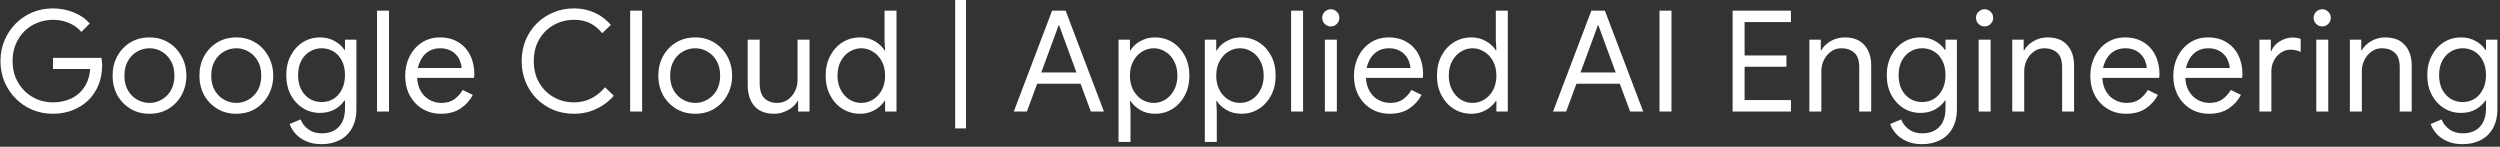 <svg width="426" height="25" viewBox="0 0 426 25" fill="none" xmlns="http://www.w3.org/2000/svg">
<rect x="0" y="0" width="426" height="25" fill="#333333" stroke="none"/>
<path d="M8.984 19.384C7.768 19.384 6.616 19.16 5.528 18.712C4.456 18.264 3.512 17.632 2.696 16.816C1.88 16 1.24 15.048 0.776 13.96C0.312 12.872 0.08 11.688 0.08 10.408C0.08 9.128 0.312 7.944 0.776 6.856C1.24 5.768 1.88 4.816 2.696 4C3.512 3.184 4.456 2.552 5.528 2.104C6.616 1.656 7.768 1.432 8.984 1.432C10.248 1.432 11.432 1.656 12.536 2.104C13.656 2.552 14.576 3.184 15.296 4L13.856 5.44C13.488 4.992 13.048 4.616 12.536 4.312C12.024 4.008 11.472 3.776 10.88 3.616C10.288 3.456 9.664 3.376 9.008 3.376C8.096 3.376 7.224 3.544 6.392 3.88C5.56 4.2 4.824 4.672 4.184 5.296C3.56 5.904 3.064 6.64 2.696 7.504C2.328 8.368 2.144 9.336 2.144 10.408C2.144 11.48 2.328 12.448 2.696 13.312C3.08 14.176 3.592 14.92 4.232 15.544C4.872 16.152 5.6 16.624 6.416 16.96C7.248 17.28 8.112 17.44 9.008 17.44C9.776 17.44 10.52 17.336 11.24 17.128C11.976 16.904 12.632 16.568 13.208 16.12C13.8 15.656 14.288 15.064 14.672 14.344C15.056 13.624 15.288 12.76 15.368 11.752H9.032V9.856H17.288C17.32 10.064 17.344 10.264 17.36 10.456C17.392 10.648 17.408 10.856 17.408 11.08V11.104C17.408 12.336 17.2 13.464 16.784 14.488C16.368 15.496 15.784 16.368 15.032 17.104C14.28 17.824 13.392 18.384 12.368 18.784C11.344 19.184 10.216 19.384 8.984 19.384ZM25.472 19.384C24.24 19.384 23.152 19.096 22.208 18.52C21.264 17.944 20.52 17.168 19.976 16.192C19.448 15.2 19.184 14.096 19.184 12.88C19.184 11.664 19.448 10.568 19.976 9.592C20.52 8.6 21.264 7.816 22.208 7.24C23.152 6.664 24.24 6.376 25.472 6.376C26.704 6.376 27.792 6.672 28.736 7.264C29.68 7.84 30.416 8.624 30.944 9.616C31.488 10.592 31.76 11.68 31.76 12.88C31.76 14.096 31.488 15.2 30.944 16.192C30.416 17.168 29.68 17.944 28.736 18.52C27.792 19.096 26.704 19.384 25.472 19.384ZM25.472 17.536C26.208 17.536 26.896 17.352 27.536 16.984C28.192 16.616 28.72 16.088 29.12 15.4C29.52 14.696 29.72 13.856 29.72 12.88C29.72 11.904 29.52 11.072 29.12 10.384C28.72 9.68 28.192 9.144 27.536 8.776C26.896 8.408 26.208 8.224 25.472 8.224C24.736 8.224 24.04 8.408 23.384 8.776C22.728 9.144 22.2 9.68 21.8 10.384C21.4 11.072 21.2 11.904 21.2 12.88C21.2 13.856 21.4 14.696 21.8 15.4C22.2 16.088 22.728 16.616 23.384 16.984C24.04 17.352 24.736 17.536 25.472 17.536ZM40.269 19.384C39.037 19.384 37.949 19.096 37.005 18.52C36.061 17.944 35.317 17.168 34.773 16.192C34.245 15.2 33.981 14.096 33.981 12.88C33.981 11.664 34.245 10.568 34.773 9.592C35.317 8.6 36.061 7.816 37.005 7.24C37.949 6.664 39.037 6.376 40.269 6.376C41.501 6.376 42.589 6.672 43.533 7.264C44.477 7.84 45.213 8.624 45.741 9.616C46.285 10.592 46.557 11.68 46.557 12.88C46.557 14.096 46.285 15.2 45.741 16.192C45.213 17.168 44.477 17.944 43.533 18.52C42.589 19.096 41.501 19.384 40.269 19.384ZM40.269 17.536C41.005 17.536 41.693 17.352 42.333 16.984C42.989 16.616 43.517 16.088 43.917 15.4C44.317 14.696 44.517 13.856 44.517 12.88C44.517 11.904 44.317 11.072 43.917 10.384C43.517 9.68 42.989 9.144 42.333 8.776C41.693 8.408 41.005 8.224 40.269 8.224C39.533 8.224 38.837 8.408 38.181 8.776C37.525 9.144 36.997 9.68 36.597 10.384C36.197 11.072 35.997 11.904 35.997 12.88C35.997 13.856 36.197 14.696 36.597 15.4C36.997 16.088 37.525 16.616 38.181 16.984C38.837 17.352 39.533 17.536 40.269 17.536ZM54.802 24.568C53.762 24.568 52.866 24.392 52.114 24.04C51.378 23.704 50.778 23.272 50.314 22.744C49.866 22.216 49.546 21.68 49.354 21.136L51.226 20.344C51.482 21.016 51.914 21.576 52.522 22.024C53.146 22.488 53.906 22.72 54.802 22.72C56.082 22.72 57.066 22.344 57.754 21.592C58.442 20.856 58.786 19.824 58.786 18.496V17.128H58.69C58.306 17.72 57.754 18.224 57.034 18.64C56.314 19.04 55.474 19.24 54.514 19.24C53.458 19.24 52.49 18.968 51.61 18.424C50.746 17.88 50.058 17.128 49.546 16.168C49.034 15.192 48.778 14.072 48.778 12.808C48.778 11.544 49.034 10.432 49.546 9.472C50.058 8.496 50.746 7.736 51.61 7.192C52.49 6.648 53.458 6.376 54.514 6.376C55.474 6.376 56.314 6.584 57.034 7C57.754 7.4 58.306 7.904 58.69 8.512H58.786V6.76H60.73V18.52C60.73 19.88 60.466 21.008 59.938 21.904C59.426 22.8 58.722 23.464 57.826 23.896C56.946 24.344 55.938 24.568 54.802 24.568ZM54.802 17.392C55.522 17.392 56.186 17.216 56.794 16.864C57.402 16.496 57.882 15.968 58.234 15.28C58.602 14.592 58.786 13.768 58.786 12.808C58.786 11.816 58.602 10.984 58.234 10.312C57.882 9.624 57.402 9.104 56.794 8.752C56.186 8.4 55.522 8.224 54.802 8.224C54.082 8.224 53.418 8.408 52.81 8.776C52.202 9.128 51.714 9.648 51.346 10.336C50.978 11.008 50.794 11.832 50.794 12.808C50.794 13.784 50.978 14.616 51.346 15.304C51.714 15.976 52.202 16.496 52.81 16.864C53.418 17.216 54.082 17.392 54.802 17.392ZM64.246 19V1.816H66.286V19H64.246ZM75.14 19.384C73.956 19.384 72.9 19.104 71.972 18.544C71.06 17.984 70.34 17.216 69.812 16.24C69.3 15.264 69.044 14.152 69.044 12.904C69.044 11.736 69.284 10.656 69.764 9.664C70.26 8.672 70.948 7.88 71.828 7.288C72.724 6.68 73.772 6.376 74.972 6.376C76.188 6.376 77.228 6.648 78.092 7.192C78.972 7.72 79.644 8.456 80.108 9.4C80.588 10.344 80.828 11.424 80.828 12.64C80.828 12.752 80.82 12.864 80.804 12.976C80.804 13.088 80.796 13.184 80.78 13.264H71.084C71.132 14.144 71.332 14.888 71.684 15.496C72.084 16.184 72.596 16.696 73.22 17.032C73.86 17.368 74.524 17.536 75.212 17.536C76.108 17.536 76.844 17.328 77.42 16.912C78.012 16.48 78.484 15.952 78.836 15.328L80.564 16.168C80.084 17.096 79.396 17.864 78.5 18.472C77.604 19.08 76.484 19.384 75.14 19.384ZM71.204 11.584H78.668C78.652 11.248 78.572 10.888 78.428 10.504C78.3 10.104 78.084 9.736 77.78 9.4C77.492 9.048 77.116 8.768 76.652 8.56C76.204 8.336 75.644 8.224 74.972 8.224C74.172 8.224 73.476 8.432 72.884 8.848C72.308 9.248 71.868 9.8 71.564 10.504C71.404 10.84 71.284 11.2 71.204 11.584ZM97.796 19.384C96.532 19.384 95.356 19.16 94.269 18.712C93.197 18.248 92.252 17.616 91.436 16.816C90.636 16 90.013 15.048 89.564 13.96C89.117 12.856 88.892 11.672 88.892 10.408C88.892 9.128 89.117 7.944 89.564 6.856C90.013 5.768 90.636 4.824 91.436 4.024C92.252 3.208 93.197 2.576 94.269 2.128C95.356 1.664 96.532 1.432 97.796 1.432C98.677 1.432 99.493 1.544 100.245 1.768C101.013 1.992 101.717 2.312 102.357 2.728C102.997 3.144 103.573 3.648 104.085 4.24L102.621 5.656C102.189 5.128 101.725 4.696 101.229 4.36C100.749 4.024 100.221 3.776 99.644 3.616C99.085 3.456 98.469 3.376 97.796 3.376C96.564 3.376 95.428 3.664 94.388 4.24C93.349 4.816 92.516 5.632 91.892 6.688C91.269 7.728 90.957 8.968 90.957 10.408C90.957 11.832 91.269 13.072 91.892 14.128C92.516 15.184 93.349 16 94.388 16.576C95.428 17.152 96.564 17.44 97.796 17.44C98.549 17.44 99.237 17.336 99.861 17.128C100.501 16.92 101.085 16.624 101.613 16.24C102.157 15.856 102.653 15.4 103.101 14.872L104.589 16.312C104.093 16.904 103.493 17.432 102.789 17.896C102.101 18.36 101.333 18.728 100.484 19C99.653 19.256 98.757 19.384 97.796 19.384ZM107.379 19V1.816H109.419V19H107.379ZM118.465 19.384C117.233 19.384 116.145 19.096 115.201 18.52C114.257 17.944 113.513 17.168 112.969 16.192C112.441 15.2 112.177 14.096 112.177 12.88C112.177 11.664 112.441 10.568 112.969 9.592C113.513 8.6 114.257 7.816 115.201 7.24C116.145 6.664 117.233 6.376 118.465 6.376C119.697 6.376 120.785 6.672 121.729 7.264C122.673 7.84 123.409 8.624 123.937 9.616C124.481 10.592 124.753 11.68 124.753 12.88C124.753 14.096 124.481 15.2 123.937 16.192C123.409 17.168 122.673 17.944 121.729 18.52C120.785 19.096 119.697 19.384 118.465 19.384ZM118.465 17.536C119.201 17.536 119.889 17.352 120.529 16.984C121.185 16.616 121.713 16.088 122.113 15.4C122.513 14.696 122.713 13.856 122.713 12.88C122.713 11.904 122.513 11.072 122.113 10.384C121.713 9.68 121.185 9.144 120.529 8.776C119.889 8.408 119.201 8.224 118.465 8.224C117.729 8.224 117.033 8.408 116.377 8.776C115.721 9.144 115.193 9.68 114.793 10.384C114.393 11.072 114.193 11.904 114.193 12.88C114.193 13.856 114.393 14.696 114.793 15.4C115.193 16.088 115.721 16.616 116.377 16.984C117.033 17.352 117.729 17.536 118.465 17.536ZM131.944 19.384C130.44 19.384 129.304 18.944 128.536 18.064C127.784 17.184 127.408 15.984 127.408 14.464V6.76H129.448V14.152C129.448 15.368 129.728 16.24 130.288 16.768C130.848 17.28 131.544 17.536 132.376 17.536C133.096 17.536 133.72 17.352 134.248 16.984C134.776 16.6 135.184 16.112 135.472 15.52C135.76 14.928 135.904 14.312 135.904 13.672V6.76H137.944V19H136V17.224H135.904C135.696 17.608 135.384 17.968 134.968 18.304C134.568 18.624 134.104 18.88 133.576 19.072C133.064 19.28 132.52 19.384 131.944 19.384ZM146.548 19.384C145.444 19.384 144.444 19.104 143.548 18.544C142.668 17.984 141.972 17.216 141.46 16.24C140.948 15.264 140.692 14.144 140.692 12.88C140.692 11.616 140.948 10.496 141.46 9.52C141.972 8.544 142.668 7.776 143.548 7.216C144.444 6.656 145.444 6.376 146.548 6.376C147.204 6.376 147.804 6.48 148.348 6.688C148.892 6.896 149.364 7.168 149.764 7.504C150.18 7.84 150.5 8.2 150.724 8.584H150.82L150.724 6.88V1.816H152.764V19H150.82V17.2H150.724C150.5 17.568 150.18 17.92 149.764 18.256C149.364 18.592 148.892 18.864 148.348 19.072C147.804 19.28 147.204 19.384 146.548 19.384ZM146.764 17.536C147.468 17.536 148.124 17.352 148.732 16.984C149.356 16.6 149.86 16.064 150.244 15.376C150.628 14.672 150.82 13.84 150.82 12.88C150.82 11.92 150.628 11.096 150.244 10.408C149.86 9.704 149.356 9.168 148.732 8.8C148.124 8.416 147.468 8.224 146.764 8.224C146.06 8.224 145.396 8.416 144.772 8.8C144.164 9.168 143.668 9.704 143.284 10.408C142.9 11.096 142.708 11.92 142.708 12.88C142.708 13.824 142.9 14.648 143.284 15.352C143.668 16.056 144.164 16.6 144.772 16.984C145.396 17.352 146.06 17.536 146.764 17.536ZM162.764 21.88V-0.008H164.612V21.88H162.764ZM172.751 19L179.279 1.816H181.583L188.111 19H185.879L184.127 14.272H176.735L174.983 19H172.751ZM183.431 12.352L181.151 6.16L180.479 4.312H180.383L179.711 6.16L177.431 12.352H183.431ZM190.598 24.184V6.76H192.542V8.584H192.638C192.862 8.2 193.174 7.84 193.574 7.504C193.99 7.168 194.47 6.896 195.014 6.688C195.558 6.48 196.158 6.376 196.814 6.376C197.934 6.376 198.934 6.656 199.814 7.216C200.694 7.776 201.39 8.544 201.902 9.52C202.414 10.496 202.67 11.616 202.67 12.88C202.67 14.144 202.414 15.264 201.902 16.24C201.39 17.216 200.694 17.984 199.814 18.544C198.934 19.104 197.934 19.384 196.814 19.384C195.838 19.384 194.982 19.16 194.246 18.712C193.51 18.264 192.974 17.76 192.638 17.2H192.542L192.638 18.88V24.184H190.598ZM196.598 17.536C197.302 17.536 197.958 17.352 198.566 16.984C199.19 16.6 199.686 16.056 200.054 15.352C200.438 14.648 200.63 13.824 200.63 12.88C200.63 11.92 200.438 11.096 200.054 10.408C199.686 9.704 199.19 9.168 198.566 8.8C197.958 8.416 197.302 8.224 196.598 8.224C195.894 8.224 195.23 8.416 194.606 8.8C193.998 9.168 193.502 9.704 193.118 10.408C192.734 11.096 192.542 11.92 192.542 12.88C192.542 13.84 192.734 14.672 193.118 15.376C193.502 16.064 193.998 16.6 194.606 16.984C195.23 17.352 195.894 17.536 196.598 17.536ZM205.301 24.184V6.76H207.245V8.584H207.341C207.565 8.2 207.877 7.84 208.277 7.504C208.693 7.168 209.173 6.896 209.717 6.688C210.261 6.48 210.861 6.376 211.517 6.376C212.637 6.376 213.637 6.656 214.517 7.216C215.397 7.776 216.093 8.544 216.605 9.52C217.117 10.496 217.373 11.616 217.373 12.88C217.373 14.144 217.117 15.264 216.605 16.24C216.093 17.216 215.397 17.984 214.517 18.544C213.637 19.104 212.637 19.384 211.517 19.384C210.541 19.384 209.685 19.16 208.949 18.712C208.213 18.264 207.677 17.76 207.341 17.2H207.245L207.341 18.88V24.184H205.301ZM211.301 17.536C212.005 17.536 212.661 17.352 213.269 16.984C213.893 16.6 214.389 16.056 214.757 15.352C215.141 14.648 215.333 13.824 215.333 12.88C215.333 11.92 215.141 11.096 214.757 10.408C214.389 9.704 213.893 9.168 213.269 8.8C212.661 8.416 212.005 8.224 211.301 8.224C210.597 8.224 209.933 8.416 209.309 8.8C208.701 9.168 208.205 9.704 207.821 10.408C207.437 11.096 207.245 11.92 207.245 12.88C207.245 13.84 207.437 14.672 207.821 15.376C208.205 16.064 208.701 16.6 209.309 16.984C209.933 17.352 210.597 17.536 211.301 17.536ZM220.004 19V1.816H222.044V19H220.004ZM225.759 19V6.76H227.799V19H225.759ZM226.767 4.504C226.367 4.504 226.023 4.36 225.735 4.072C225.447 3.784 225.303 3.44 225.303 3.04C225.303 2.624 225.447 2.28 225.735 2.008C226.023 1.72 226.367 1.576 226.767 1.576C227.183 1.576 227.527 1.72 227.799 2.008C228.087 2.28 228.231 2.624 228.231 3.04C228.231 3.44 228.087 3.784 227.799 4.072C227.527 4.36 227.183 4.504 226.767 4.504ZM236.812 19.384C235.628 19.384 234.572 19.104 233.644 18.544C232.732 17.984 232.012 17.216 231.484 16.24C230.972 15.264 230.716 14.152 230.716 12.904C230.716 11.736 230.956 10.656 231.436 9.664C231.932 8.672 232.62 7.88 233.5 7.288C234.396 6.68 235.444 6.376 236.644 6.376C237.86 6.376 238.9 6.648 239.764 7.192C240.644 7.72 241.316 8.456 241.78 9.4C242.26 10.344 242.5 11.424 242.5 12.64C242.5 12.752 242.492 12.864 242.476 12.976C242.476 13.088 242.468 13.184 242.452 13.264H232.756C232.804 14.144 233.004 14.888 233.356 15.496C233.756 16.184 234.268 16.696 234.892 17.032C235.532 17.368 236.196 17.536 236.884 17.536C237.78 17.536 238.516 17.328 239.092 16.912C239.684 16.48 240.156 15.952 240.508 15.328L242.236 16.168C241.756 17.096 241.068 17.864 240.172 18.472C239.276 19.08 238.156 19.384 236.812 19.384ZM232.876 11.584H240.34C240.324 11.248 240.244 10.888 240.1 10.504C239.972 10.104 239.756 9.736 239.452 9.4C239.164 9.048 238.788 8.768 238.324 8.56C237.876 8.336 237.316 8.224 236.644 8.224C235.844 8.224 235.148 8.432 234.556 8.848C233.98 9.248 233.54 9.8 233.236 10.504C233.076 10.84 232.956 11.2 232.876 11.584ZM250.712 19.384C249.608 19.384 248.608 19.104 247.712 18.544C246.832 17.984 246.136 17.216 245.624 16.24C245.112 15.264 244.856 14.144 244.856 12.88C244.856 11.616 245.112 10.496 245.624 9.52C246.136 8.544 246.832 7.776 247.712 7.216C248.608 6.656 249.608 6.376 250.712 6.376C251.368 6.376 251.968 6.48 252.512 6.688C253.056 6.896 253.528 7.168 253.928 7.504C254.344 7.84 254.664 8.2 254.888 8.584H254.984L254.888 6.88V1.816H256.928V19H254.984V17.2H254.888C254.664 17.568 254.344 17.92 253.928 18.256C253.528 18.592 253.056 18.864 252.512 19.072C251.968 19.28 251.368 19.384 250.712 19.384ZM250.928 17.536C251.632 17.536 252.288 17.352 252.896 16.984C253.52 16.6 254.024 16.064 254.408 15.376C254.792 14.672 254.984 13.84 254.984 12.88C254.984 11.92 254.792 11.096 254.408 10.408C254.024 9.704 253.52 9.168 252.896 8.8C252.288 8.416 251.632 8.224 250.928 8.224C250.224 8.224 249.56 8.416 248.936 8.8C248.328 9.168 247.832 9.704 247.448 10.408C247.064 11.096 246.872 11.92 246.872 12.88C246.872 13.824 247.064 14.648 247.448 15.352C247.832 16.056 248.328 16.6 248.936 16.984C249.56 17.352 250.224 17.536 250.928 17.536ZM264.641 19L271.169 1.816H273.473L280.001 19H277.769L276.017 14.272H268.625L266.873 19H264.641ZM275.321 12.352L273.041 6.16L272.369 4.312H272.273L271.601 6.16L269.321 12.352H275.321ZM282.779 19V1.816H284.819V19H282.779ZM295.24 19V1.816H305.176V3.76H297.28V9.448H304.408V11.368H297.28V17.056H305.176V19H295.24ZM308.317 19V6.76H310.261V8.56H310.357C310.677 7.968 311.197 7.456 311.917 7.024C312.653 6.592 313.453 6.376 314.317 6.376C315.821 6.376 316.949 6.816 317.701 7.696C318.469 8.56 318.853 9.712 318.853 11.152V19H316.813V11.464C316.813 10.28 316.525 9.448 315.949 8.968C315.389 8.472 314.661 8.224 313.765 8.224C313.093 8.224 312.501 8.416 311.989 8.8C311.477 9.168 311.077 9.648 310.789 10.24C310.501 10.832 310.357 11.456 310.357 12.112V19H308.317ZM327.529 24.568C326.489 24.568 325.593 24.392 324.841 24.04C324.105 23.704 323.505 23.272 323.041 22.744C322.593 22.216 322.273 21.68 322.081 21.136L323.953 20.344C324.209 21.016 324.641 21.576 325.249 22.024C325.873 22.488 326.633 22.72 327.529 22.72C328.809 22.72 329.793 22.344 330.481 21.592C331.169 20.856 331.513 19.824 331.513 18.496V17.128H331.417C331.033 17.72 330.481 18.224 329.761 18.64C329.041 19.04 328.201 19.24 327.241 19.24C326.185 19.24 325.217 18.968 324.337 18.424C323.473 17.88 322.785 17.128 322.273 16.168C321.761 15.192 321.505 14.072 321.505 12.808C321.505 11.544 321.761 10.432 322.273 9.472C322.785 8.496 323.473 7.736 324.337 7.192C325.217 6.648 326.185 6.376 327.241 6.376C328.201 6.376 329.041 6.584 329.761 7C330.481 7.4 331.033 7.904 331.417 8.512H331.513V6.76H333.457V18.52C333.457 19.88 333.193 21.008 332.665 21.904C332.153 22.8 331.449 23.464 330.553 23.896C329.673 24.344 328.665 24.568 327.529 24.568ZM327.529 17.392C328.249 17.392 328.913 17.216 329.521 16.864C330.129 16.496 330.609 15.968 330.961 15.28C331.329 14.592 331.513 13.768 331.513 12.808C331.513 11.816 331.329 10.984 330.961 10.312C330.609 9.624 330.129 9.104 329.521 8.752C328.913 8.4 328.249 8.224 327.529 8.224C326.809 8.224 326.145 8.408 325.537 8.776C324.929 9.128 324.441 9.648 324.073 10.336C323.705 11.008 323.521 11.832 323.521 12.808C323.521 13.784 323.705 14.616 324.073 15.304C324.441 15.976 324.929 16.496 325.537 16.864C326.145 17.216 326.809 17.392 327.529 17.392ZM337.165 19V6.76H339.205V19H337.165ZM338.173 4.504C337.773 4.504 337.429 4.36 337.141 4.072C336.853 3.784 336.709 3.44 336.709 3.04C336.709 2.624 336.853 2.28 337.141 2.008C337.429 1.72 337.773 1.576 338.173 1.576C338.589 1.576 338.933 1.72 339.205 2.008C339.493 2.28 339.637 2.624 339.637 3.04C339.637 3.44 339.493 3.784 339.205 4.072C338.933 4.36 338.589 4.504 338.173 4.504ZM342.887 19V6.76H344.831V8.56H344.927C345.247 7.968 345.767 7.456 346.487 7.024C347.223 6.592 348.023 6.376 348.887 6.376C350.391 6.376 351.519 6.816 352.271 7.696C353.039 8.56 353.423 9.712 353.423 11.152V19H351.383V11.464C351.383 10.28 351.095 9.448 350.519 8.968C349.959 8.472 349.231 8.224 348.335 8.224C347.663 8.224 347.071 8.416 346.559 8.8C346.047 9.168 345.647 9.648 345.359 10.24C345.071 10.832 344.927 11.456 344.927 12.112V19H342.887ZM362.288 19.384C361.104 19.384 360.048 19.104 359.12 18.544C358.208 17.984 357.488 17.216 356.96 16.24C356.448 15.264 356.192 14.152 356.192 12.904C356.192 11.736 356.432 10.656 356.912 9.664C357.408 8.672 358.096 7.88 358.976 7.288C359.872 6.68 360.92 6.376 362.12 6.376C363.336 6.376 364.376 6.648 365.24 7.192C366.12 7.72 366.792 8.456 367.256 9.4C367.736 10.344 367.976 11.424 367.976 12.64C367.976 12.752 367.968 12.864 367.952 12.976C367.952 13.088 367.944 13.184 367.928 13.264H358.232C358.28 14.144 358.48 14.888 358.832 15.496C359.232 16.184 359.744 16.696 360.368 17.032C361.008 17.368 361.672 17.536 362.36 17.536C363.256 17.536 363.992 17.328 364.568 16.912C365.16 16.48 365.632 15.952 365.984 15.328L367.712 16.168C367.232 17.096 366.544 17.864 365.648 18.472C364.752 19.08 363.632 19.384 362.288 19.384ZM358.352 11.584H365.816C365.8 11.248 365.72 10.888 365.576 10.504C365.448 10.104 365.232 9.736 364.928 9.4C364.64 9.048 364.264 8.768 363.8 8.56C363.352 8.336 362.792 8.224 362.12 8.224C361.32 8.224 360.624 8.432 360.032 8.848C359.456 9.248 359.016 9.8 358.712 10.504C358.552 10.84 358.432 11.2 358.352 11.584ZM376.429 19.384C375.245 19.384 374.189 19.104 373.261 18.544C372.349 17.984 371.629 17.216 371.101 16.24C370.589 15.264 370.333 14.152 370.333 12.904C370.333 11.736 370.573 10.656 371.053 9.664C371.549 8.672 372.237 7.88 373.117 7.288C374.013 6.68 375.061 6.376 376.261 6.376C377.477 6.376 378.517 6.648 379.381 7.192C380.261 7.72 380.933 8.456 381.397 9.4C381.877 10.344 382.117 11.424 382.117 12.64C382.117 12.752 382.109 12.864 382.093 12.976C382.093 13.088 382.085 13.184 382.069 13.264H372.373C372.421 14.144 372.621 14.888 372.973 15.496C373.373 16.184 373.885 16.696 374.509 17.032C375.149 17.368 375.813 17.536 376.501 17.536C377.397 17.536 378.133 17.328 378.709 16.912C379.301 16.48 379.773 15.952 380.125 15.328L381.853 16.168C381.373 17.096 380.685 17.864 379.789 18.472C378.893 19.08 377.773 19.384 376.429 19.384ZM372.493 11.584H379.957C379.941 11.248 379.861 10.888 379.717 10.504C379.589 10.104 379.373 9.736 379.069 9.4C378.781 9.048 378.405 8.768 377.941 8.56C377.493 8.336 376.933 8.224 376.261 8.224C375.461 8.224 374.765 8.432 374.173 8.848C373.597 9.248 373.157 9.8 372.853 10.504C372.693 10.84 372.573 11.2 372.493 11.584ZM385.004 19V6.76H386.948V8.728H387.044C387.204 8.264 387.468 7.864 387.836 7.528C388.22 7.176 388.652 6.904 389.132 6.712C389.628 6.504 390.116 6.4 390.596 6.4C390.964 6.4 391.252 6.424 391.46 6.472C391.668 6.504 391.86 6.56 392.036 6.64V8.848C391.78 8.72 391.5 8.624 391.196 8.56C390.908 8.496 390.612 8.464 390.308 8.464C389.716 8.464 389.172 8.632 388.676 8.968C388.18 9.304 387.78 9.752 387.476 10.312C387.188 10.872 387.044 11.488 387.044 12.16V19H385.004ZM394.696 19V6.76H396.736V19H394.696ZM395.704 4.504C395.304 4.504 394.96 4.36 394.672 4.072C394.384 3.784 394.24 3.44 394.24 3.04C394.24 2.624 394.384 2.28 394.672 2.008C394.96 1.72 395.304 1.576 395.704 1.576C396.12 1.576 396.464 1.72 396.736 2.008C397.024 2.28 397.168 2.624 397.168 3.04C397.168 3.44 397.024 3.784 396.736 4.072C396.464 4.36 396.12 4.504 395.704 4.504ZM400.418 19V6.76H402.362V8.56H402.458C402.778 7.968 403.298 7.456 404.018 7.024C404.754 6.592 405.554 6.376 406.418 6.376C407.922 6.376 409.05 6.816 409.802 7.696C410.57 8.56 410.954 9.712 410.954 11.152V19H408.914V11.464C408.914 10.28 408.626 9.448 408.05 8.968C407.49 8.472 406.762 8.224 405.866 8.224C405.194 8.224 404.602 8.416 404.09 8.8C403.578 9.168 403.178 9.648 402.89 10.24C402.602 10.832 402.458 11.456 402.458 12.112V19H400.418ZM419.63 24.568C418.59 24.568 417.694 24.392 416.942 24.04C416.206 23.704 415.606 23.272 415.142 22.744C414.694 22.216 414.374 21.68 414.182 21.136L416.054 20.344C416.31 21.016 416.742 21.576 417.35 22.024C417.974 22.488 418.734 22.72 419.63 22.72C420.91 22.72 421.894 22.344 422.582 21.592C423.27 20.856 423.614 19.824 423.614 18.496V17.128H423.518C423.134 17.72 422.582 18.224 421.862 18.64C421.142 19.04 420.302 19.24 419.342 19.24C418.286 19.24 417.318 18.968 416.438 18.424C415.574 17.88 414.886 17.128 414.374 16.168C413.862 15.192 413.606 14.072 413.606 12.808C413.606 11.544 413.862 10.432 414.374 9.472C414.886 8.496 415.574 7.736 416.438 7.192C417.318 6.648 418.286 6.376 419.342 6.376C420.302 6.376 421.142 6.584 421.862 7C422.582 7.4 423.134 7.904 423.518 8.512H423.614V6.76H425.558V18.52C425.558 19.88 425.294 21.008 424.766 21.904C424.254 22.8 423.55 23.464 422.654 23.896C421.774 24.344 420.766 24.568 419.63 24.568ZM419.63 17.392C420.35 17.392 421.014 17.216 421.622 16.864C422.23 16.496 422.71 15.968 423.062 15.28C423.43 14.592 423.614 13.768 423.614 12.808C423.614 11.816 423.43 10.984 423.062 10.312C422.71 9.624 422.23 9.104 421.622 8.752C421.014 8.4 420.35 8.224 419.63 8.224C418.91 8.224 418.246 8.408 417.638 8.776C417.03 9.128 416.542 9.648 416.174 10.336C415.806 11.008 415.622 11.832 415.622 12.808C415.622 13.784 415.806 14.616 416.174 15.304C416.542 15.976 417.03 16.496 417.638 16.864C418.246 17.216 418.91 17.392 419.63 17.392Z" fill="white"/>
</svg>
